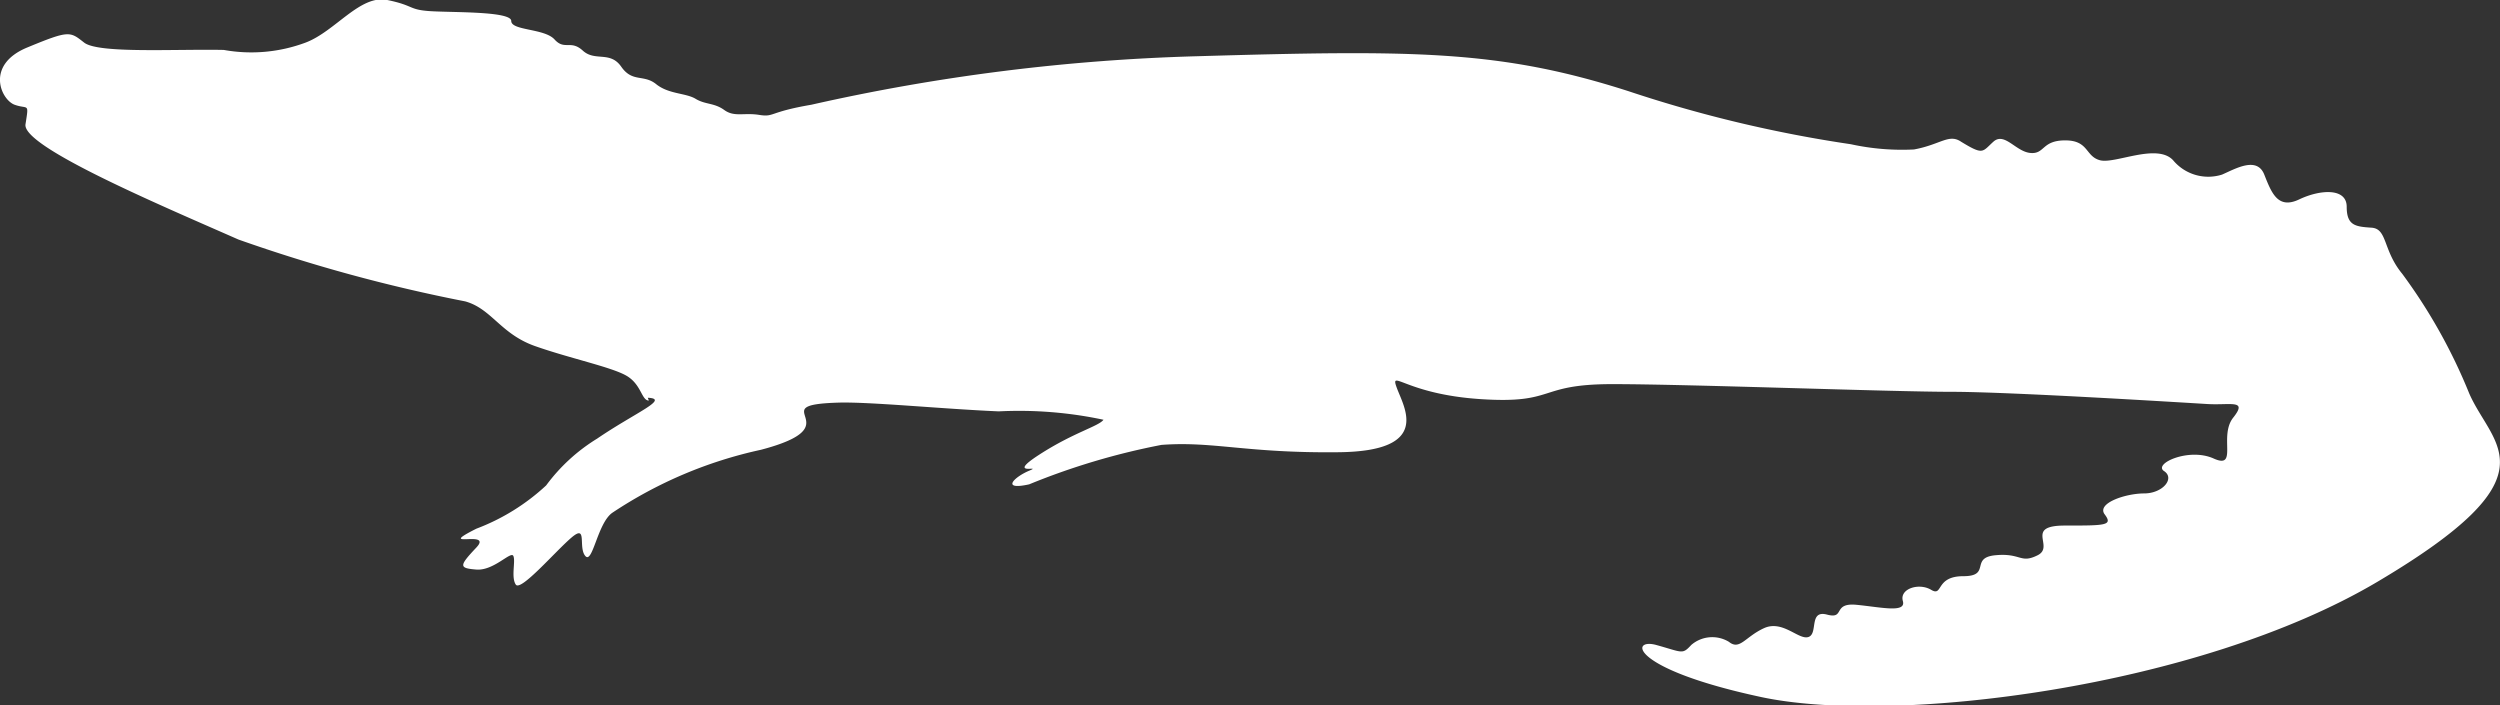 <svg xmlns="http://www.w3.org/2000/svg" viewBox="0 0 71.59 20.2"><rect x="0" y="0" width="71.59" height="20.2" fill="#333333" stroke="none"/><defs><style>.cls-1{fill:#fff;}</style></defs><title>icon__alligator</title><g id="Layer_2" data-name="Layer 2"><g id="Layer_1-2" data-name="Layer 1"><path class="cls-1" d="M18.58,11.47c-.21,0-.21-.46-.64-.71s-1.63-.5-2.62-.85-1.24-1.07-2-1.28A45.8,45.8,0,0,1,6.83,6.86C4.56,5.86.63,4.2.73,3.56S.81,3.14.42,3-.43,1.86.78,1.36,2,.9,2.41,1.22s2.63.18,4,.21a4.44,4.44,0,0,0,2.34-.21C9.6.9,10.31-.16,11.09,0s.6.28,1.24.32,2.31,0,2.31.28.95.21,1.24.53.46,0,.81.32.78,0,1.1.46.64.21,1,.5.85.25,1.13.42.53.11.82.32.56.07,1,.14S22,3.21,23.23,3A57.2,57.2,0,0,1,34.29,1.61c6.21-.18,8.66-.18,12.34,1A37.39,37.39,0,0,0,53,4.13a6.86,6.86,0,0,0,1.81.15c.76-.14,1-.46,1.35-.22.64.39.6.29.92,0s.64.28,1.06.32.32-.36,1-.36.57.46,1,.57,1.63-.5,2.09,0A1.31,1.31,0,0,0,63.63,5c.39-.17,1-.53,1.21,0s.39,1,1,.71,1.36-.33,1.36.21.25.57.71.6.32.64.88,1.32a15.61,15.61,0,0,1,1.92,3.43c.67,1.53,2.52,2.34-2.63,5.39s-13.88,4.11-17.65,3.3-3.76-1.7-3-1.49.74.28,1,0a.92.92,0,0,1,1.08-.09c.31.25.46-.14,1-.39s1,.35,1.28.25,0-.78.53-.64.14-.35.85-.28,1.42.24,1.32-.11.46-.53.81-.32.11-.39.92-.39.18-.53.92-.6.71.25,1.21,0-.39-.85.78-.85,1.38,0,1.14-.32.6-.6,1.13-.6.89-.43.57-.64.71-.68,1.42-.36.14-.64.56-1.17-.07-.35-.74-.39-5.64-.35-7.34-.35S48.34,11,46.17,11s-1.59.57-3.76.43-2.62-.89-2.41-.32,1,1.81-1.66,1.84-3.59-.32-5.08-.21a19.92,19.92,0,0,0-3.79,1.13c-.82.18-.43-.21,0-.39s-.7.18.29-.46,1.7-.81,1.84-1a11.59,11.59,0,0,0-3-.24c-1.63-.07-3.72-.28-4.61-.25-2.23.07.5.64-2.2,1.35a12.4,12.4,0,0,0-4.25,1.8c-.43.29-.57,1.49-.78,1.24s.07-.92-.39-.53-1.46,1.56-1.6,1.35,0-.67-.07-.82-.56.43-1.06.39-.5-.1,0-.63-1.21.07,0-.54a6.1,6.1,0,0,0,2-1.24,5.18,5.18,0,0,1,1.46-1.34c1.1-.75,2.09-1.14,1.45-1.17Z"/></g></g></svg>
